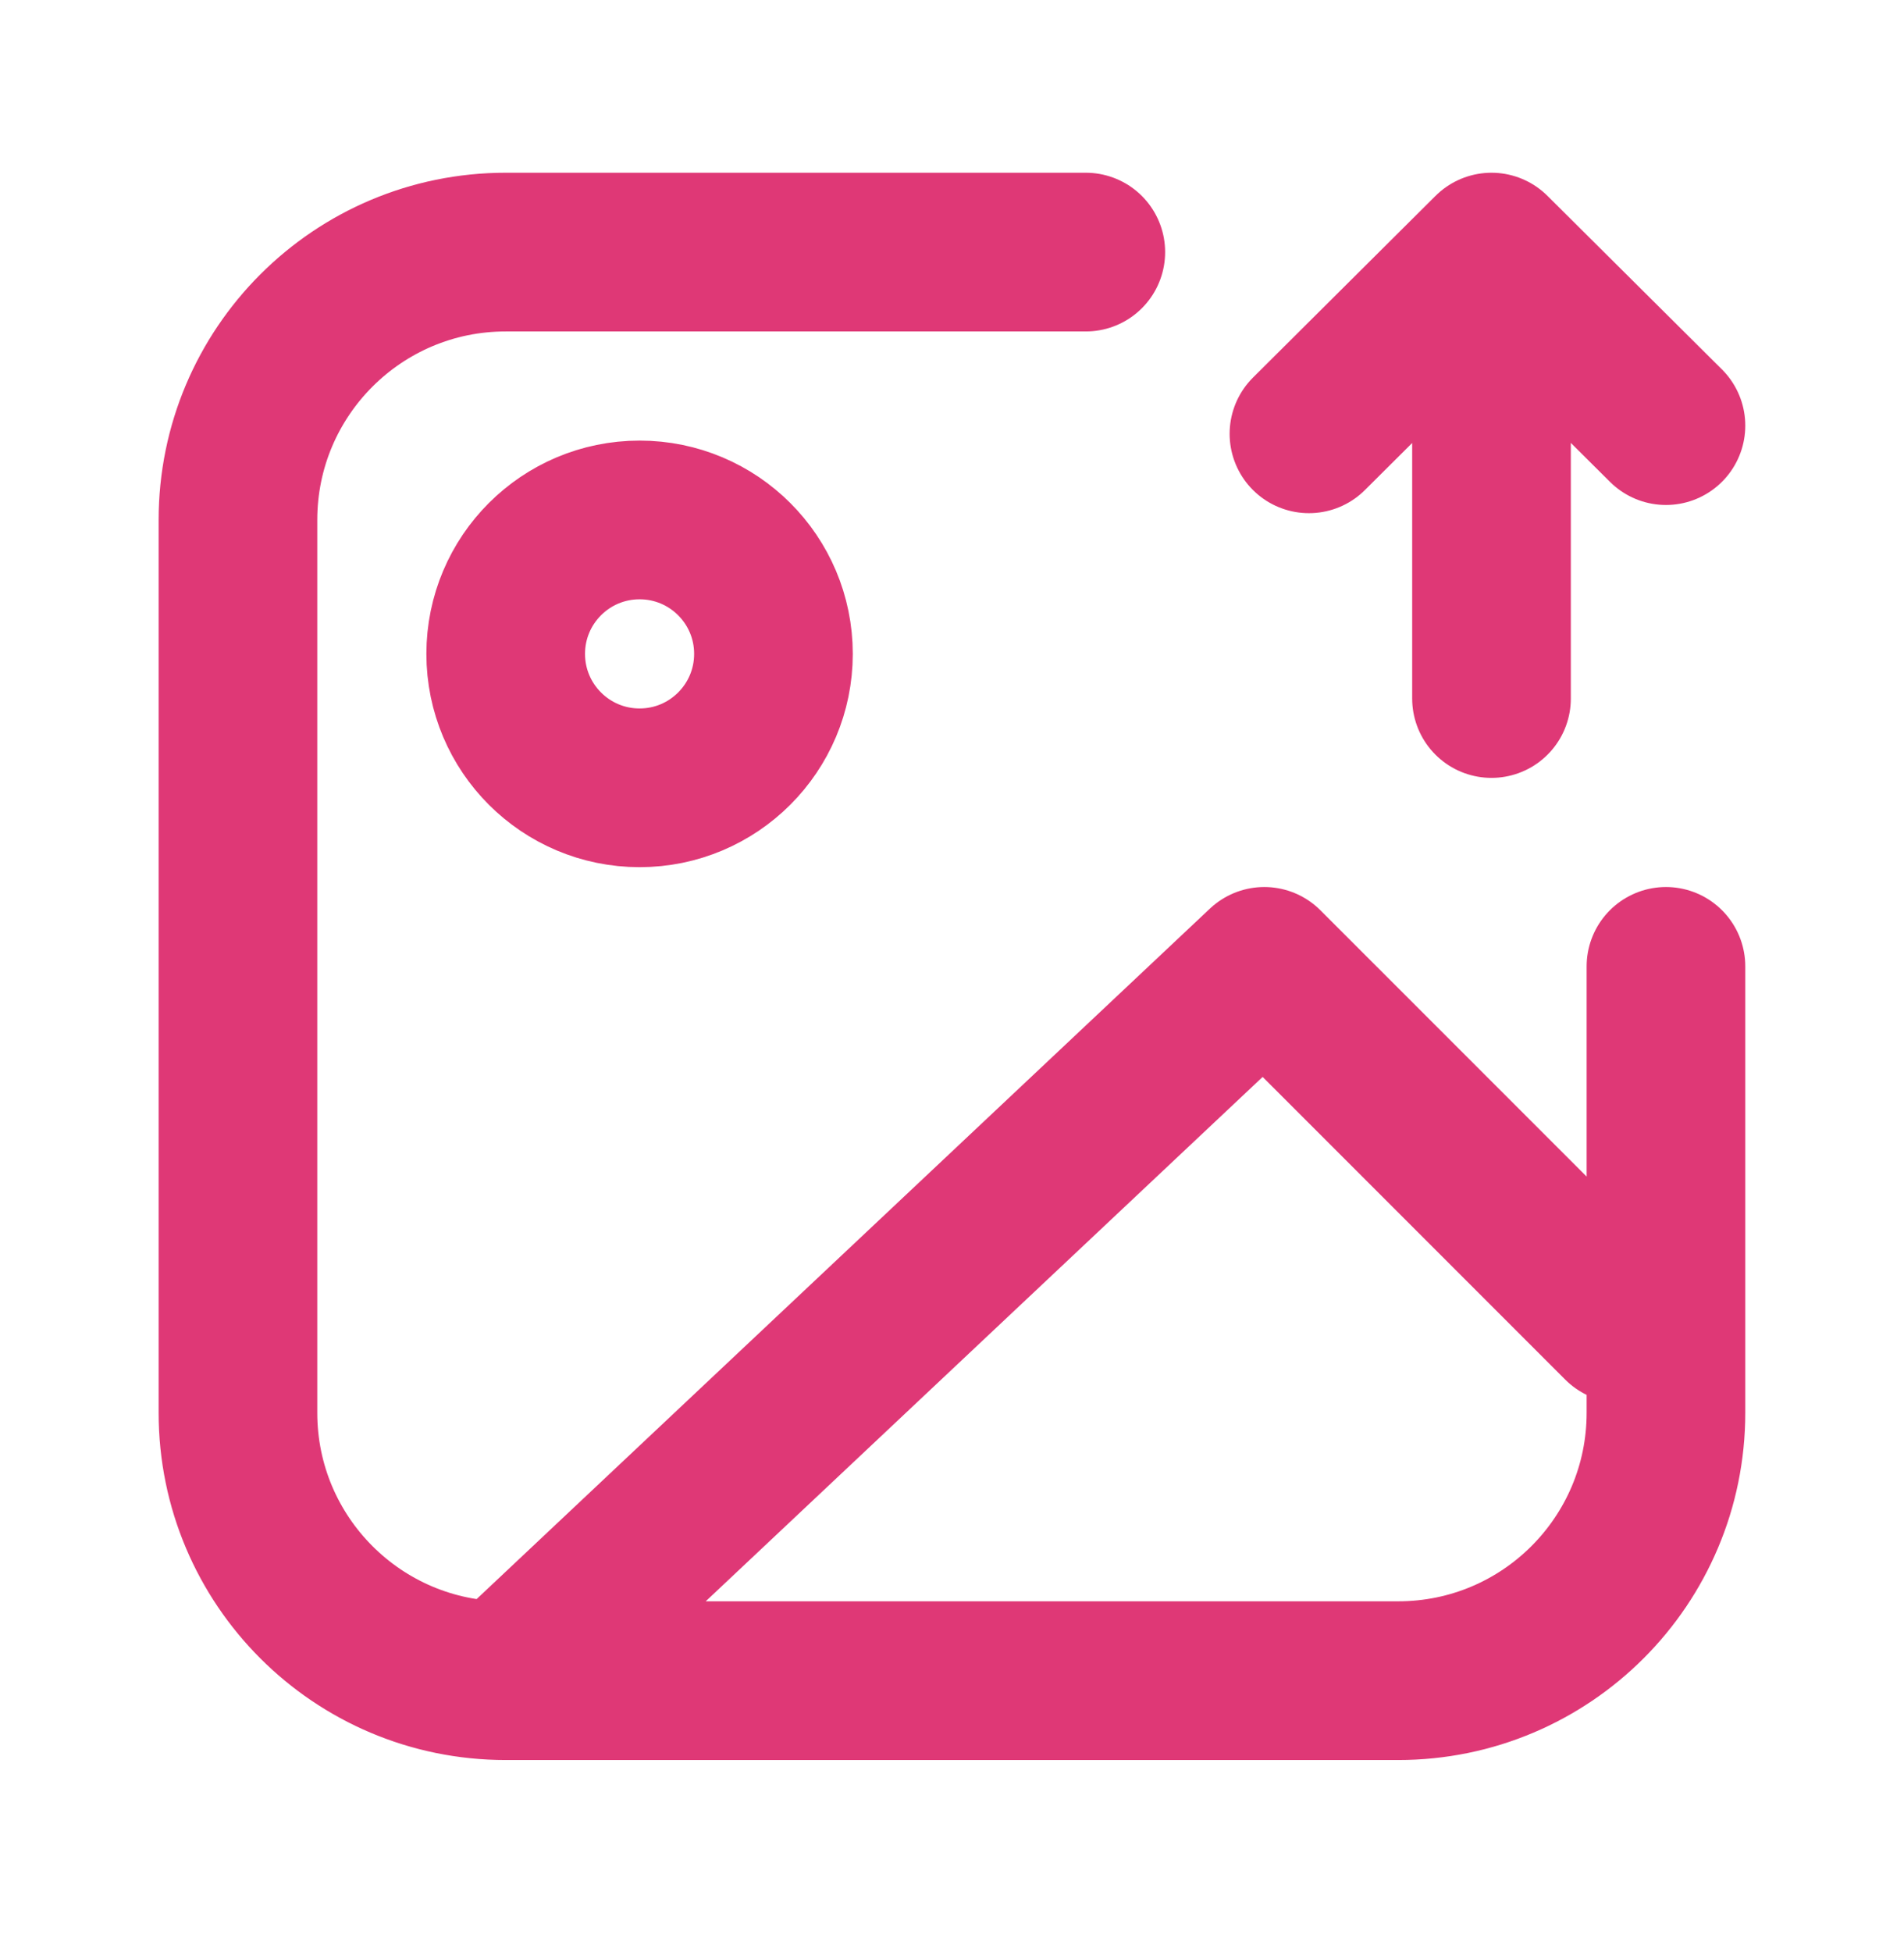 <svg width="40" height="41" viewBox="0 0 40 41" fill="none" xmlns="http://www.w3.org/2000/svg">
<path d="M10.624 35.294L26.561 20.294L34.062 27.794M10.624 35.294H29.374C32.481 35.294 34.999 32.776 34.999 29.669V20.294M10.624 35.294C7.517 35.294 4.999 32.776 4.999 29.669V10.919C4.999 7.812 7.517 5.294 10.624 5.294H22.811M27.499 9.11L31.334 5.294M31.334 5.294L34.999 8.938M31.334 5.294V14.669M16.249 13.731C16.249 15.285 14.99 16.544 13.437 16.544C11.883 16.544 10.624 15.285 10.624 13.731C10.624 12.178 11.883 10.919 13.437 10.919C14.99 10.919 16.249 12.178 16.249 13.731Z" stroke="#DF3876" stroke-width="3.333" stroke-linecap="round" stroke-linejoin="round"/>
</svg>
